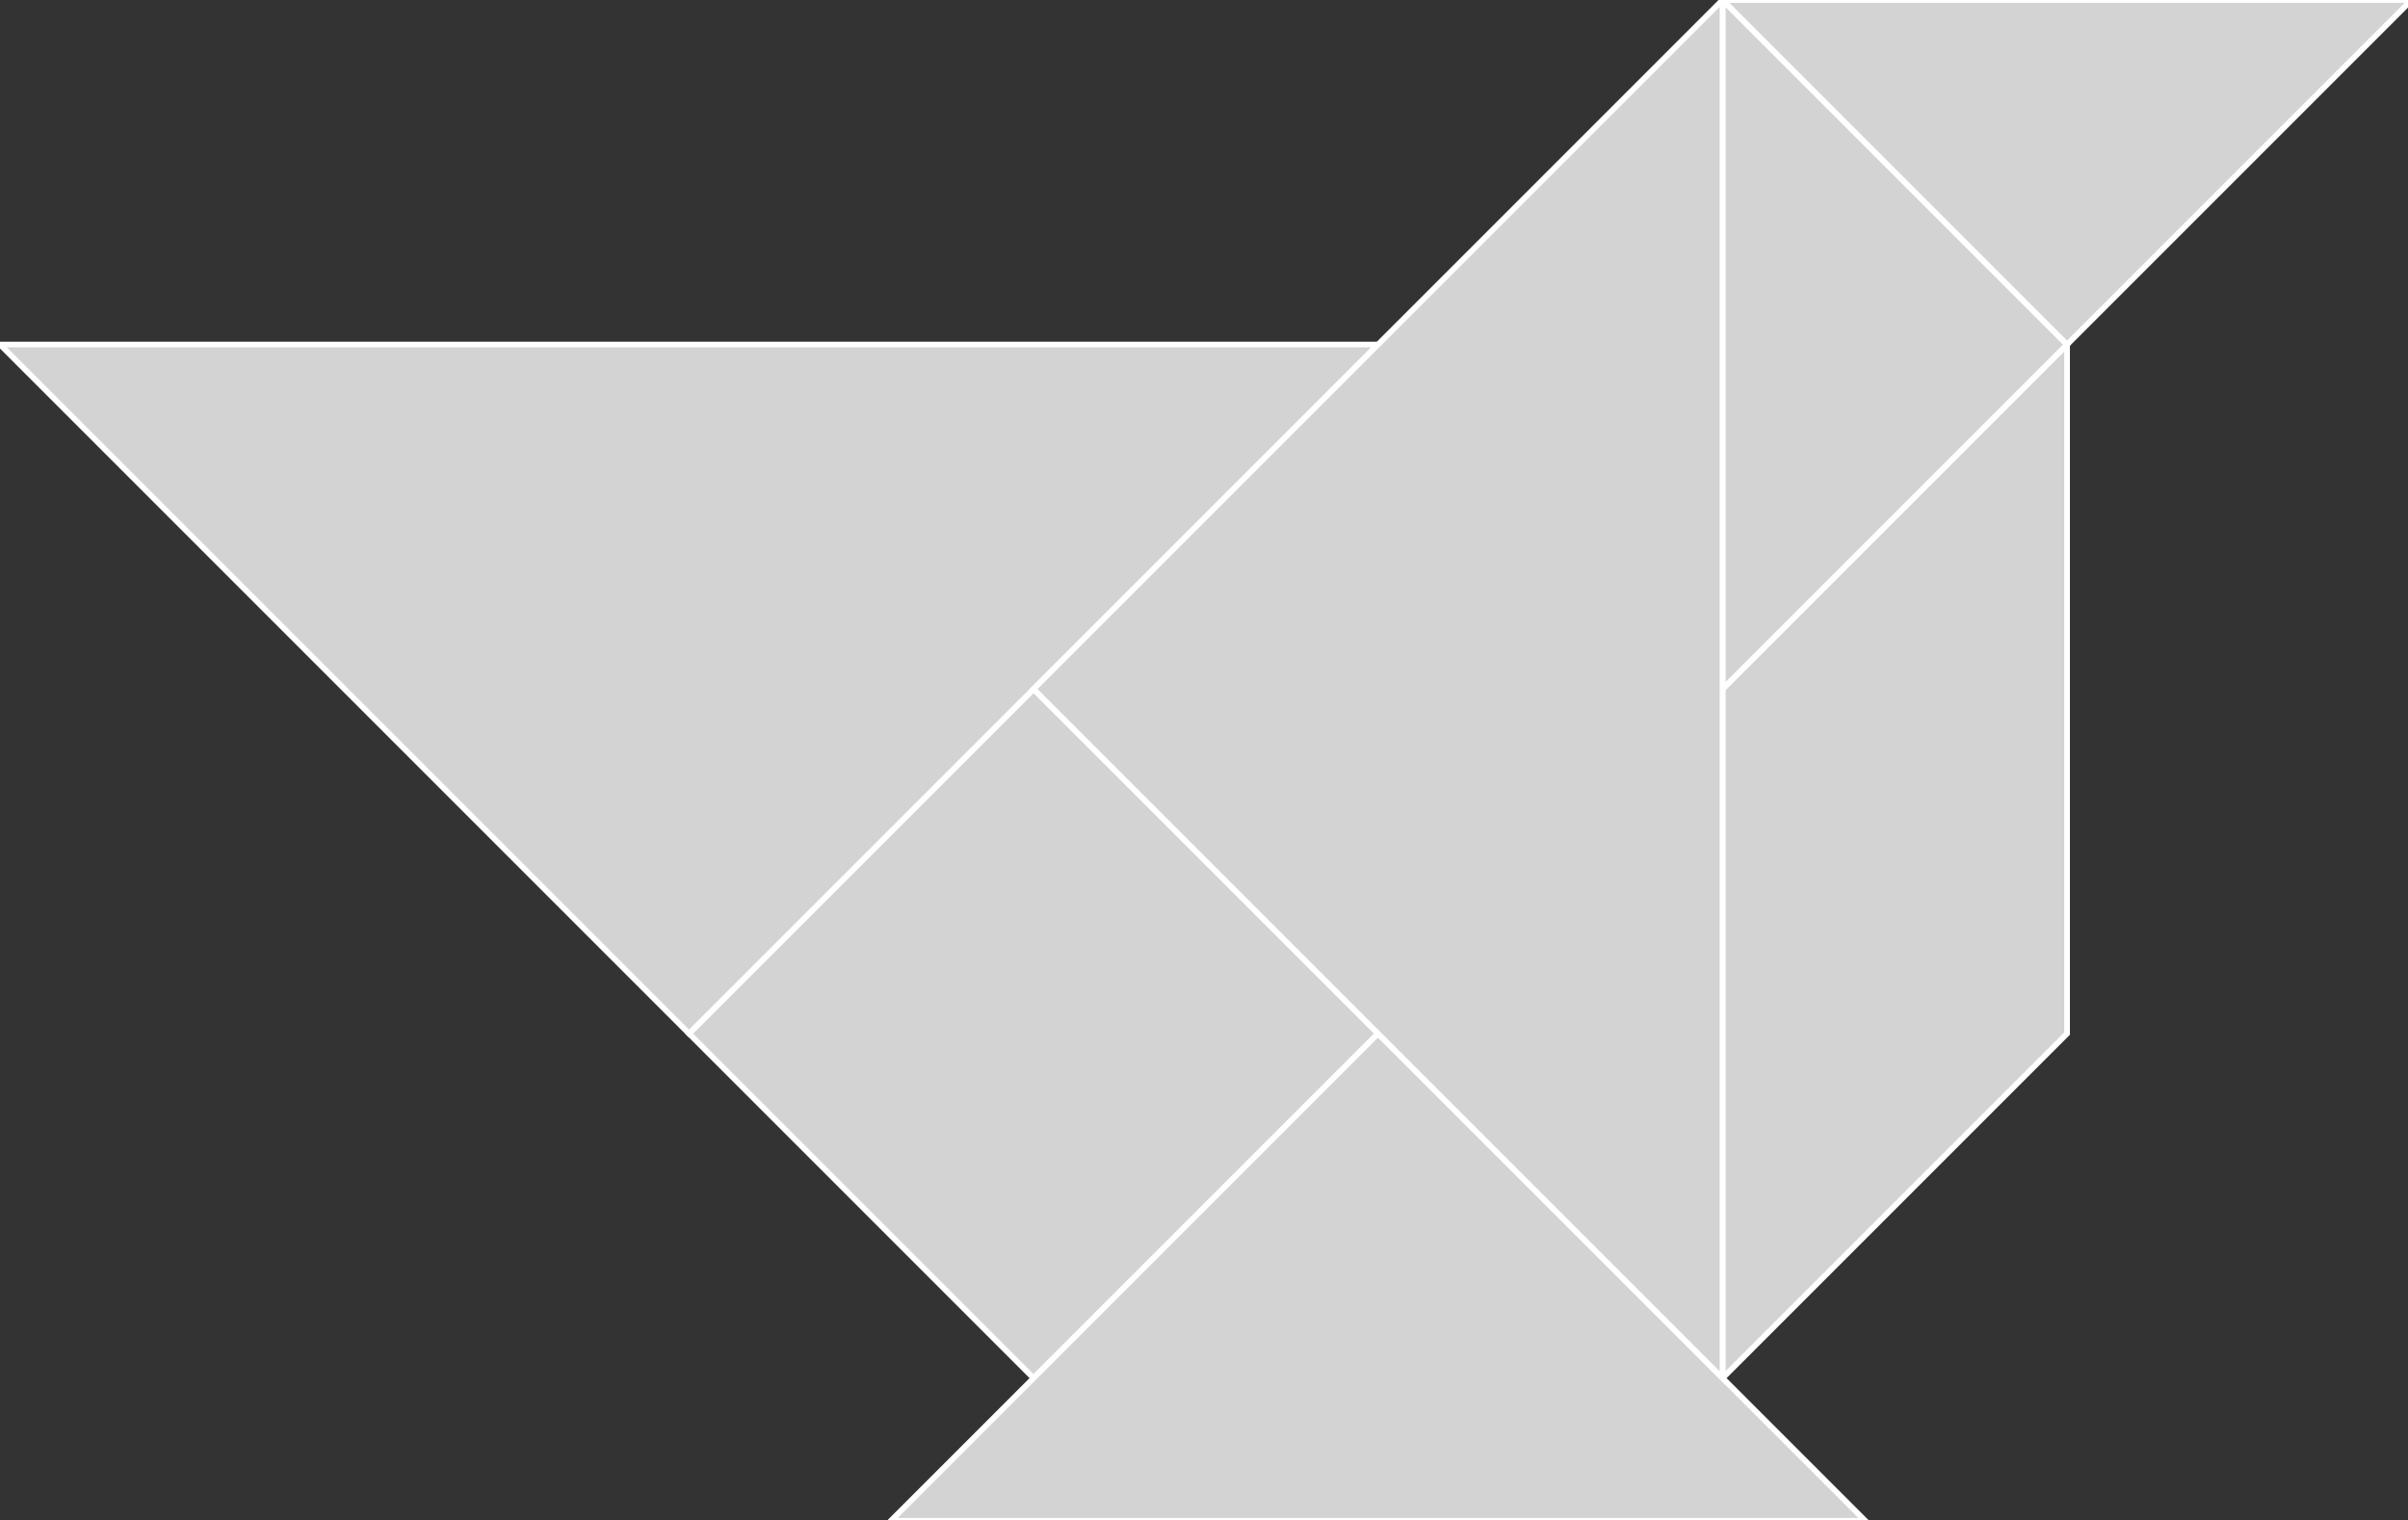 <?xml version="1.0" encoding="utf-8" ?>
<svg baseProfile="full" height="267" version="1.1" width="423" xmlns="http://www.w3.org/2000/svg" xmlns:ev="http://www.w3.org/2001/xml-events" xmlns:xlink="http://www.w3.org/1999/xlink"><rect width="100%" height="100%" fill="#333333" stroke="none"/><defs /><polygon fill="lightgray"  id="1" points="181.556,121.037 242.074,181.556 181.556,242.074 121.037,181.556" stroke = "white" strokewidth = "1" /><polygon fill="lightgray"  id="2" points="363.112,181.556 302.593,242.074 302.593,121.037 363.112,60.519" stroke = "white" strokewidth = "1" /><polygon fill="lightgray"  id="3" points="302.593,121.037 363.112,60.519 302.593,0.0" stroke = "white" strokewidth = "1" /><polygon fill="lightgray"  id="4" points="363.112,60.519 302.593,1.4210854715202004e-14 423.63,1.4210854715202004e-14" stroke = "white" strokewidth = "1" /><polygon fill="lightgray"  id="5" points="327.661,267.142 156.488,267.142 242.074,181.556" stroke = "white" strokewidth = "1" /><polygon fill="lightgray"  id="6" points="121.037,181.556 242.074,60.519 0.0,60.519" stroke = "white" strokewidth = "1" /><polygon fill="lightgray"  id="7" points="302.593,242.074 181.556,121.037 302.593,0.0" stroke = "white" strokewidth = "1" /></svg>
